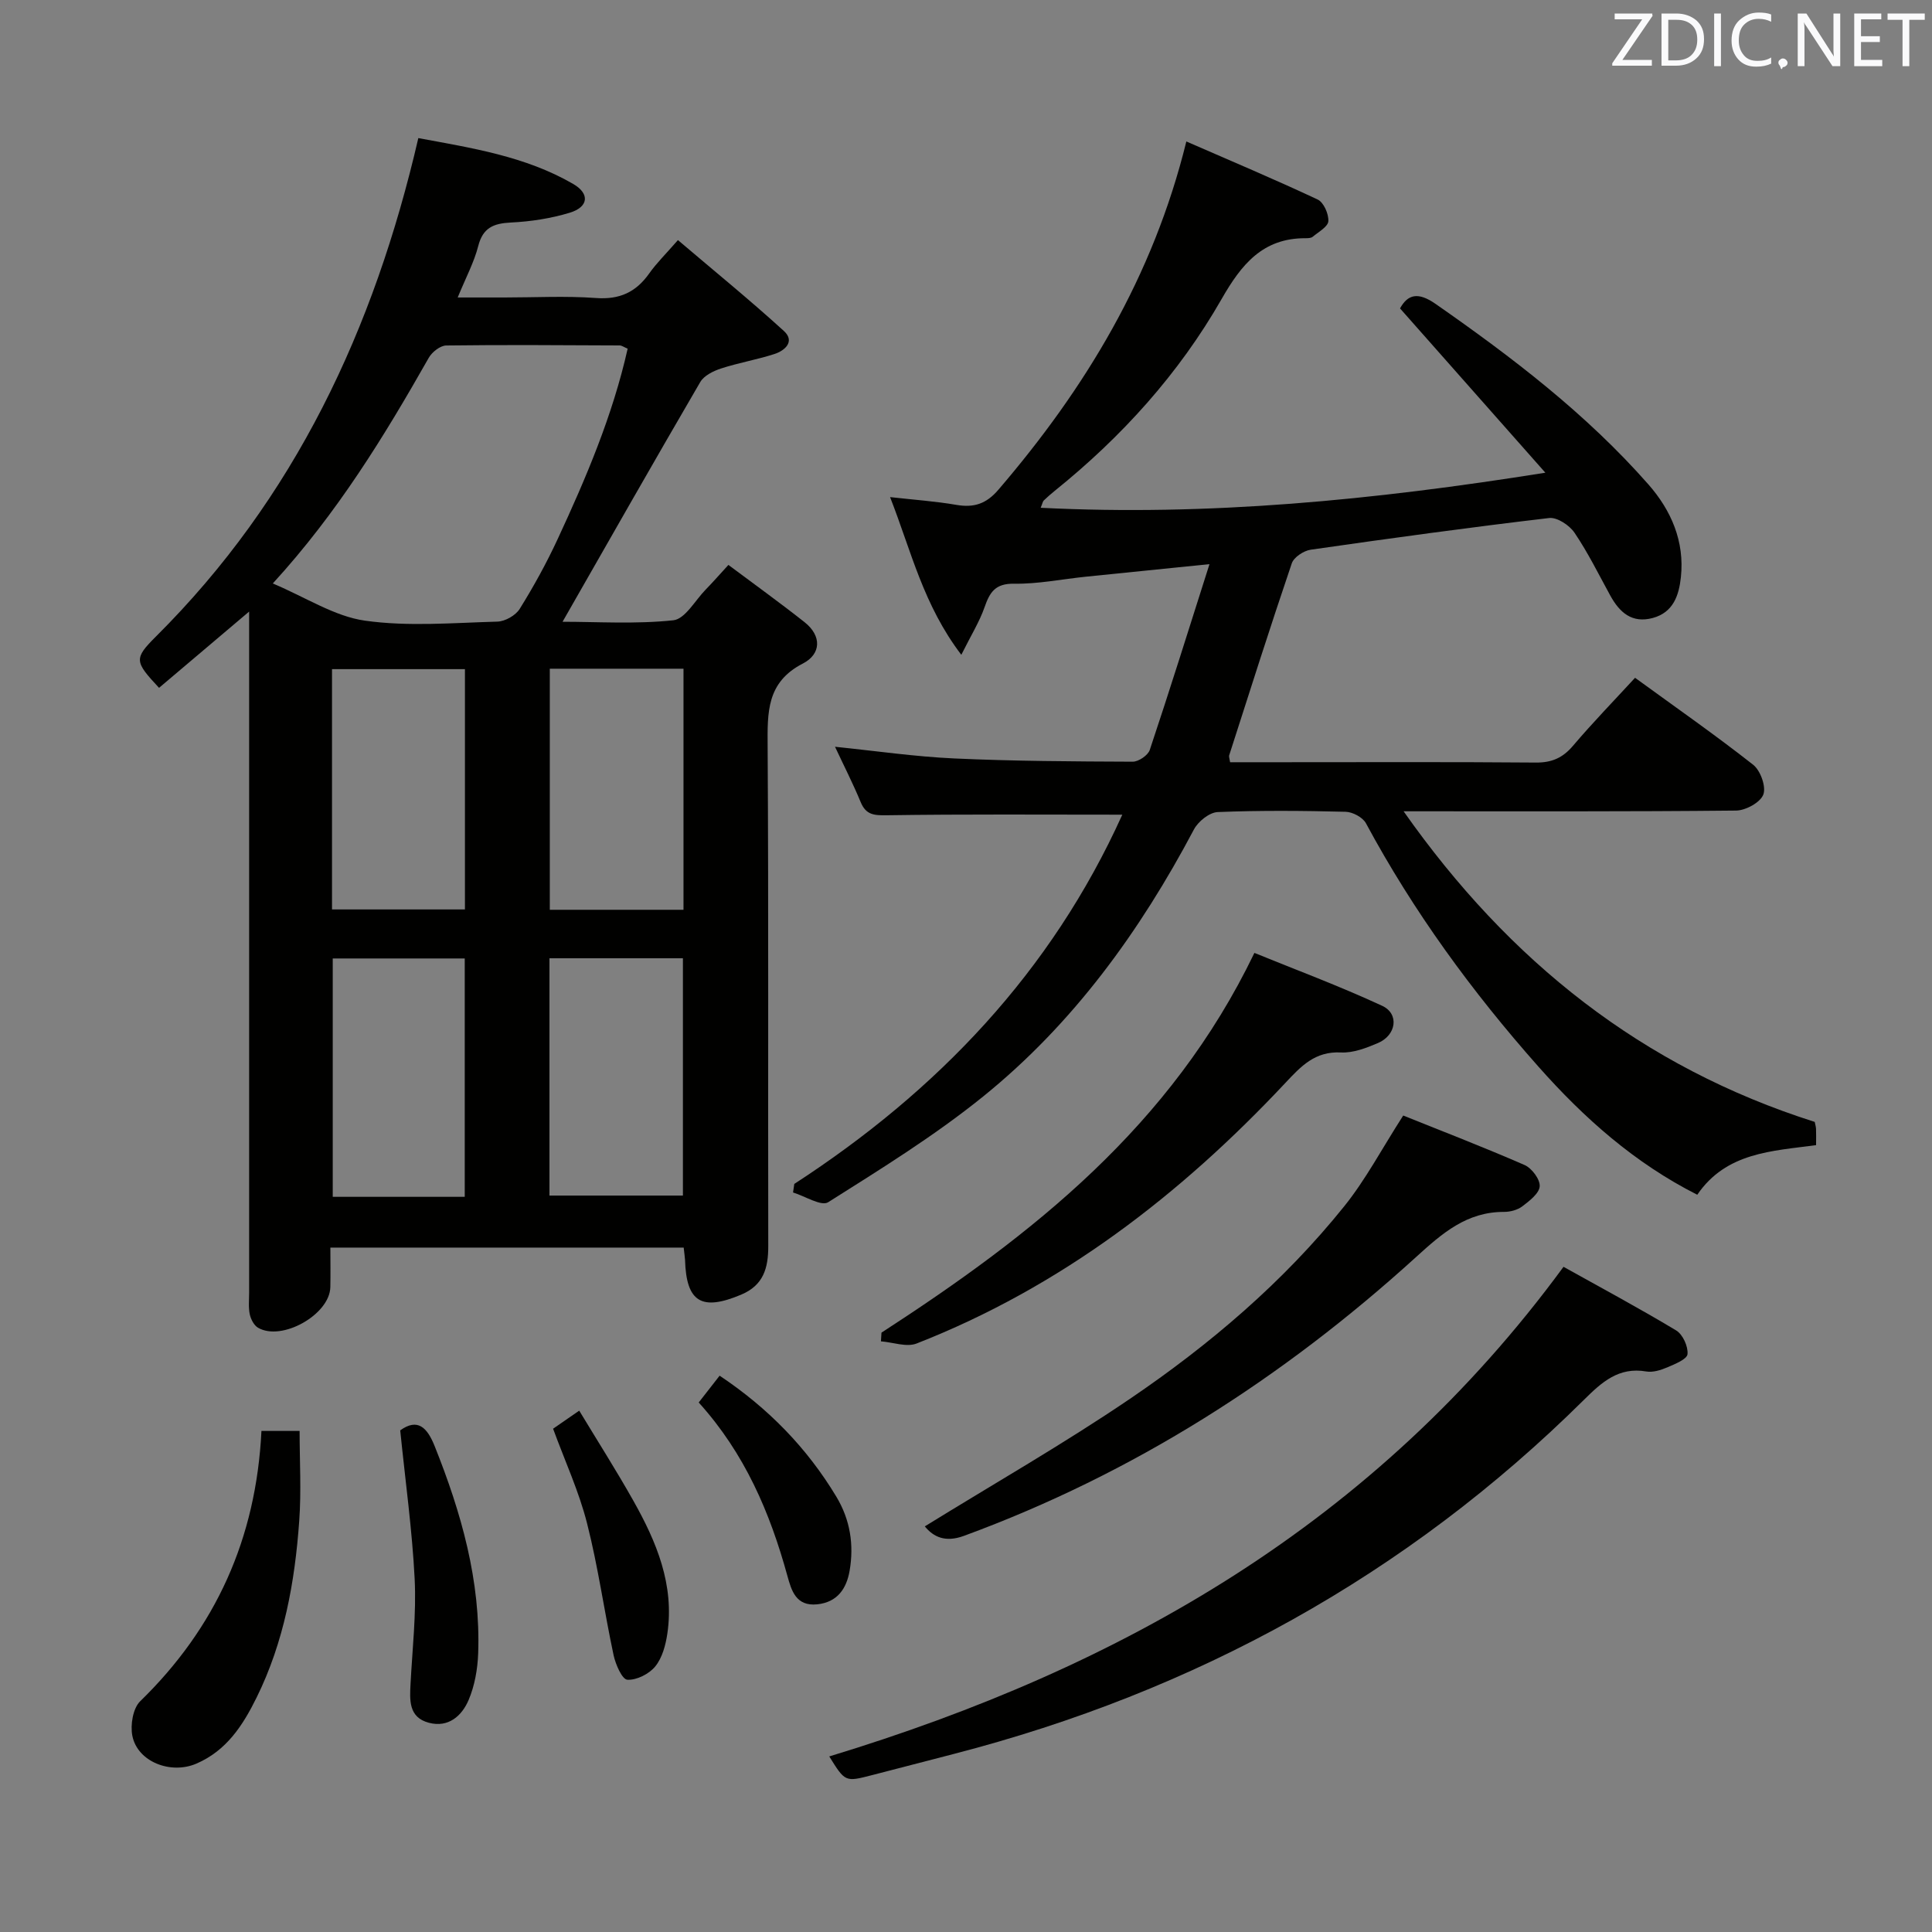 <svg enable-background="new 0 0 400 400" viewBox="0 0 400 400" xmlns="http://www.w3.org/2000/svg"><rect x="0" y="0" width="400" height="400" fill="#808080" stroke="none"/><g fill="#010100"><path d="m141.55 258.3c-24.32 0-48.27 0-73.15 0 0 2.74.05 5.47-.01 8.21-.13 5.65-10.04 11.26-14.97 8.38-.84-.49-1.49-1.76-1.71-2.78-.3-1.44-.13-2.98-.13-4.48 0-44.66 0-89.31 0-133.97 0-1.97 0-3.94 0-7.04-6.74 5.71-12.71 10.76-18.65 15.79-5.08-5.45-5.25-6.03-.64-10.63 28.71-28.58 45.16-63.6 54.32-103.19 11.01 2.05 22.14 3.74 32.07 9.5 3.48 2.02 3.17 4.77-.71 5.95-3.91 1.19-8.09 1.83-12.19 2.03-3.59.18-5.8 1.06-6.77 4.88-.85 3.33-2.53 6.45-4.25 10.64h9.64c6.33 0 12.69-.35 18.99.11 4.88.36 8.27-1.2 11.01-5.07 1.52-2.15 3.43-4.02 5.96-6.92 7.45 6.34 14.87 12.38 21.93 18.81 2.35 2.14.27 4.06-1.97 4.78-3.62 1.17-7.41 1.81-11.03 2.99-1.6.52-3.53 1.47-4.31 2.81-9.54 16.35-18.89 32.81-28.51 49.63 7.28 0 15.18.52 22.94-.31 2.43-.26 4.5-4.11 6.7-6.36 1.39-1.42 2.7-2.92 4.7-5.1 5.28 3.95 10.61 7.78 15.76 11.85 3.62 2.86 3.43 6.63-.35 8.57-7.54 3.87-7.33 10.14-7.29 17.14.21 34.49.06 68.98.13 103.47.01 4.55-.99 8.11-5.6 10.05-8.21 3.46-11.37 1.56-11.63-7.19-.04-.66-.15-1.31-.28-2.55zm-85.07-137.5c6.9 2.91 12.77 6.81 19.08 7.7 8.97 1.27 18.26.45 27.4.2 1.61-.04 3.8-1.28 4.64-2.64 2.89-4.64 5.54-9.46 7.84-14.41 5.91-12.73 11.4-25.63 14.51-39.46-.78-.33-1.21-.66-1.65-.67-11.98-.05-23.95-.15-35.92.01-1.24.02-2.94 1.36-3.61 2.55-9.19 16.19-18.86 32.04-32.29 46.72zm85.03 67.56c0-16.9 0-33.27 0-49.91-9.36 0-18.41 0-27.68 0v49.91zm-45.25-.07c0-16.85 0-33.22 0-49.75-9.34 0-18.35 0-27.52 0v49.75zm17.5 59.24h27.63c0-16.62 0-32.84 0-49.13-9.38 0-18.33 0-27.63 0zm-17.54.26c0-16.75 0-32.98 0-49.35-9.3 0-18.22 0-27.33 0v49.35z"/><path d="m164.45 245.12c29.66-19.26 53.2-43.89 67.91-76.45-16.52 0-32.61-.12-48.7.12-2.68.04-4.36-.04-5.47-2.73-1.58-3.82-3.47-7.52-5.31-11.45 8.43.86 16.55 2.05 24.71 2.42 12.3.56 24.62.62 36.93.67 1.21 0 3.16-1.32 3.53-2.44 4.14-12.39 8.03-24.85 12.36-38.46-9.55.97-17.58 1.77-25.61 2.6-4.95.51-9.91 1.53-14.85 1.45-3.9-.06-5.03 1.77-6.11 4.87-1.05 3.01-2.78 5.78-4.81 9.85-7.88-10.35-10.34-21.39-14.75-32.65 5.1.57 9.45.87 13.73 1.61 3.63.62 6.18-.2 8.69-3.13 17.99-20.97 32.01-44.05 38.92-72.11 9.15 3.99 18.26 7.83 27.19 12.02 1.24.58 2.3 2.99 2.21 4.48-.07 1.15-2.03 2.22-3.24 3.23-.33.28-.96.3-1.45.3-8.91-.05-13.32 5.44-17.42 12.61-8.84 15.45-20.67 28.53-34.56 39.71-.78.63-1.53 1.29-2.25 1.98-.21.2-.25.57-.64 1.51 34.69 1.74 68.72-1.56 104.49-7.26-10.53-11.9-20.16-22.79-30.09-34.02 1.62-2.92 3.73-3.46 7.36-.93 15.88 11.07 31.22 22.77 44.06 37.37 4.73 5.38 7.52 11.81 6.73 19.21-.4 3.73-1.55 7.28-5.8 8.44-4.33 1.18-6.9-1.14-8.83-4.66-2.4-4.37-4.61-8.88-7.4-12.99-1.05-1.55-3.59-3.23-5.24-3.04-16.49 1.94-32.94 4.2-49.37 6.56-1.45.21-3.49 1.55-3.92 2.82-4.48 13.19-8.7 26.48-12.96 39.75-.09.27.07.63.19 1.43h10.29c17.66 0 35.33-.08 52.99.07 3.31.03 5.58-.96 7.71-3.47 4.07-4.79 8.45-9.3 12.85-14.08 8.45 6.15 16.64 11.86 24.46 18.01 1.51 1.19 2.71 4.54 2.1 6.16-.62 1.64-3.65 3.3-5.65 3.32-22.49.23-44.98.15-68.83.15 21.91 31.16 49.46 52.98 85.12 64.31.09.47.24.95.27 1.43.04.98.01 1.97.01 3.38-9.14 1.23-18.61 1.49-24.6 10.27-12.99-6.57-23.45-15.88-32.89-26.53-13.74-15.5-25.87-32.11-35.71-50.39-.66-1.22-2.75-2.33-4.2-2.37-8.83-.22-17.67-.3-26.49.06-1.72.07-4.04 1.94-4.92 3.6-11.17 21.11-25 40.22-43.63 55.28-10.05 8.12-21.15 14.99-32.1 21.9-1.43.9-4.8-1.27-7.27-2.02.08-.57.17-1.17.26-1.77z"/><path d="m171.69 363.65c60.5-18.4 113.03-48.21 152.02-101.37 7.36 4.11 15.46 8.45 23.32 13.17 1.37.82 2.5 3.32 2.35 4.91-.1 1.06-2.61 2.06-4.19 2.74-1.34.57-2.97 1.08-4.34.85-5.72-.99-9.24 2.23-12.89 5.85-36.77 36.43-80.55 60.43-130.54 73.35-5.61 1.45-11.22 2.9-16.83 4.36-5.61 1.45-5.6 1.45-8.9-3.86z"/><path d="m191.47 316.02c14.38-8.88 28.78-17.11 42.46-26.4 16.56-11.24 31.81-24.22 44.41-39.91 4.41-5.49 7.74-11.84 12.18-18.75 7.75 3.11 16.51 6.49 25.12 10.24 1.49.65 3.23 2.96 3.14 4.4-.09 1.48-2.12 3.03-3.6 4.16-.99.75-2.49 1.15-3.77 1.15-7.73-.02-12.78 4.39-18.22 9.34-27.58 25.07-58.51 44.85-93.66 57.75-3.83 1.39-6.27.21-8.06-1.98z"/><path d="m182.5 275.91c31.14-20.19 59.92-42.69 77.21-78.62 8.29 3.38 17.53 6.82 26.45 10.95 3.59 1.66 2.94 6.09-.87 7.71-2.41 1.03-5.13 2.08-7.66 1.95-5.38-.27-8.25 2.83-11.55 6.35-21.73 23.17-46.47 42.22-76.31 53.91-2.08.81-4.9-.26-7.38-.45.04-.6.07-1.2.11-1.8z"/><path d="m54.13 296.26h7.9c0 6.2.37 12.46-.08 18.66-.9 12.63-3.14 25.01-8.82 36.53-2.85 5.78-6.23 11-12.47 13.69-5.34 2.3-12.21-.4-13.26-5.77-.44-2.24.12-5.69 1.63-7.15 15.64-15.23 24-33.65 25.1-55.96z"/><path d="m82.86 296.14c3.58-2.57 5.56-.66 7.13 3.26 5.52 13.8 9.55 27.92 9.01 42.95-.12 3.24-.72 6.64-1.97 9.6-1.4 3.3-4.18 5.8-8.24 4.73-4.22-1.12-3.97-4.68-3.79-8.11.38-7.23 1.21-14.49.85-21.69-.51-10.07-1.91-20.09-2.99-30.74z"/><path d="m144.66 290.37c1.61-2.07 2.91-3.74 4.33-5.55 10.09 6.74 18.09 14.96 24.17 25.06 2.88 4.79 3.67 9.98 2.74 15.35-.63 3.6-2.47 6.5-6.72 6.93-4.41.45-5.33-2.92-6.15-5.86-3.6-13.1-8.81-25.36-18.37-35.93z"/><path d="m114.51 295.8c1.67-1.16 3.16-2.18 5.41-3.74 3.81 6.3 7.68 12.38 11.21 18.65 4.79 8.5 8.52 17.4 7.04 27.49-.35 2.38-1.05 5.03-2.51 6.82-1.27 1.56-3.87 2.87-5.78 2.75-1.08-.07-2.43-3.17-2.84-5.07-1.94-9.07-3.2-18.3-5.49-27.28-1.65-6.55-4.53-12.78-7.04-19.62z"/></g><path d="m342.2 3.2-6.3 9.2h6.1v1.2h-8.2v-.5l6.2-9.1h-5.7v-1.2h7.8v.4z" fill="#fafafb"/><path d="m344 13.7v-10.9h3.1c1.6 0 3 .5 4.1 1.4 1.1 1 1.6 2.2 1.6 3.9s-.5 3-1.6 4-2.5 1.5-4.2 1.5h-3zm1.4-9.6v8.4h1.6c1.4 0 2.5-.4 3.2-1.1.8-.8 1.2-1.8 1.2-3.2s-.4-2.4-1.2-3.1-1.8-1-3.1-1z" fill="#fafafb"/><path d="m356.3 2.8v10.9h-1.4v-10.9z" fill="#fafafb"/><path d="m366.6 13.2c-.8.4-1.8.6-3 .6-1.6 0-2.8-.5-3.7-1.5s-1.4-2.3-1.4-3.9c0-1.7.5-3.2 1.6-4.2s2.4-1.6 4-1.6c1 0 1.9.1 2.6.4v1.5c-.8-.4-1.6-.6-2.6-.6-1.2 0-2.2.4-3 1.2s-1.1 1.9-1.1 3.3c0 1.3.4 2.3 1.1 3.1s1.6 1.1 2.8 1.1c1.1 0 2-.2 2.8-.7v1.3z" fill="#fafafb"/><path d="m368.2 13c0-.3.1-.5.3-.6.2-.2.4-.3.6-.3.3 0 .5.1.7.3s.3.4.3.6-.1.5-.3.6c-.2.2-.4.3-.7.3-.3 1-.5-.1-.6-.3-.2-.2-.3-.4-.3-.6z" fill="#fafafb"/><path d="m381.1 13.7h-1.7l-5.5-8.4c-.2-.2-.3-.5-.4-.7 0 .2.1.8.1 1.5v7.6h-1.4v-10.9h1.8l5.3 8.3c.3.4.4.6.4.8 0-.3-.1-.8-.1-1.6v-7.5h1.4v10.9z" fill="#fafafb"/><path d="m389.7 13.7h-5.8v-10.9h5.6v1.2h-4.2v3.5h3.9v1.2h-3.9v3.7h4.4z" fill="#fafafb"/><path d="m398.4 4.1h-3.1v9.6h-1.4v-9.6h-3.1v-1.3h7.7v1.3z" fill="#fafafb"/></svg>